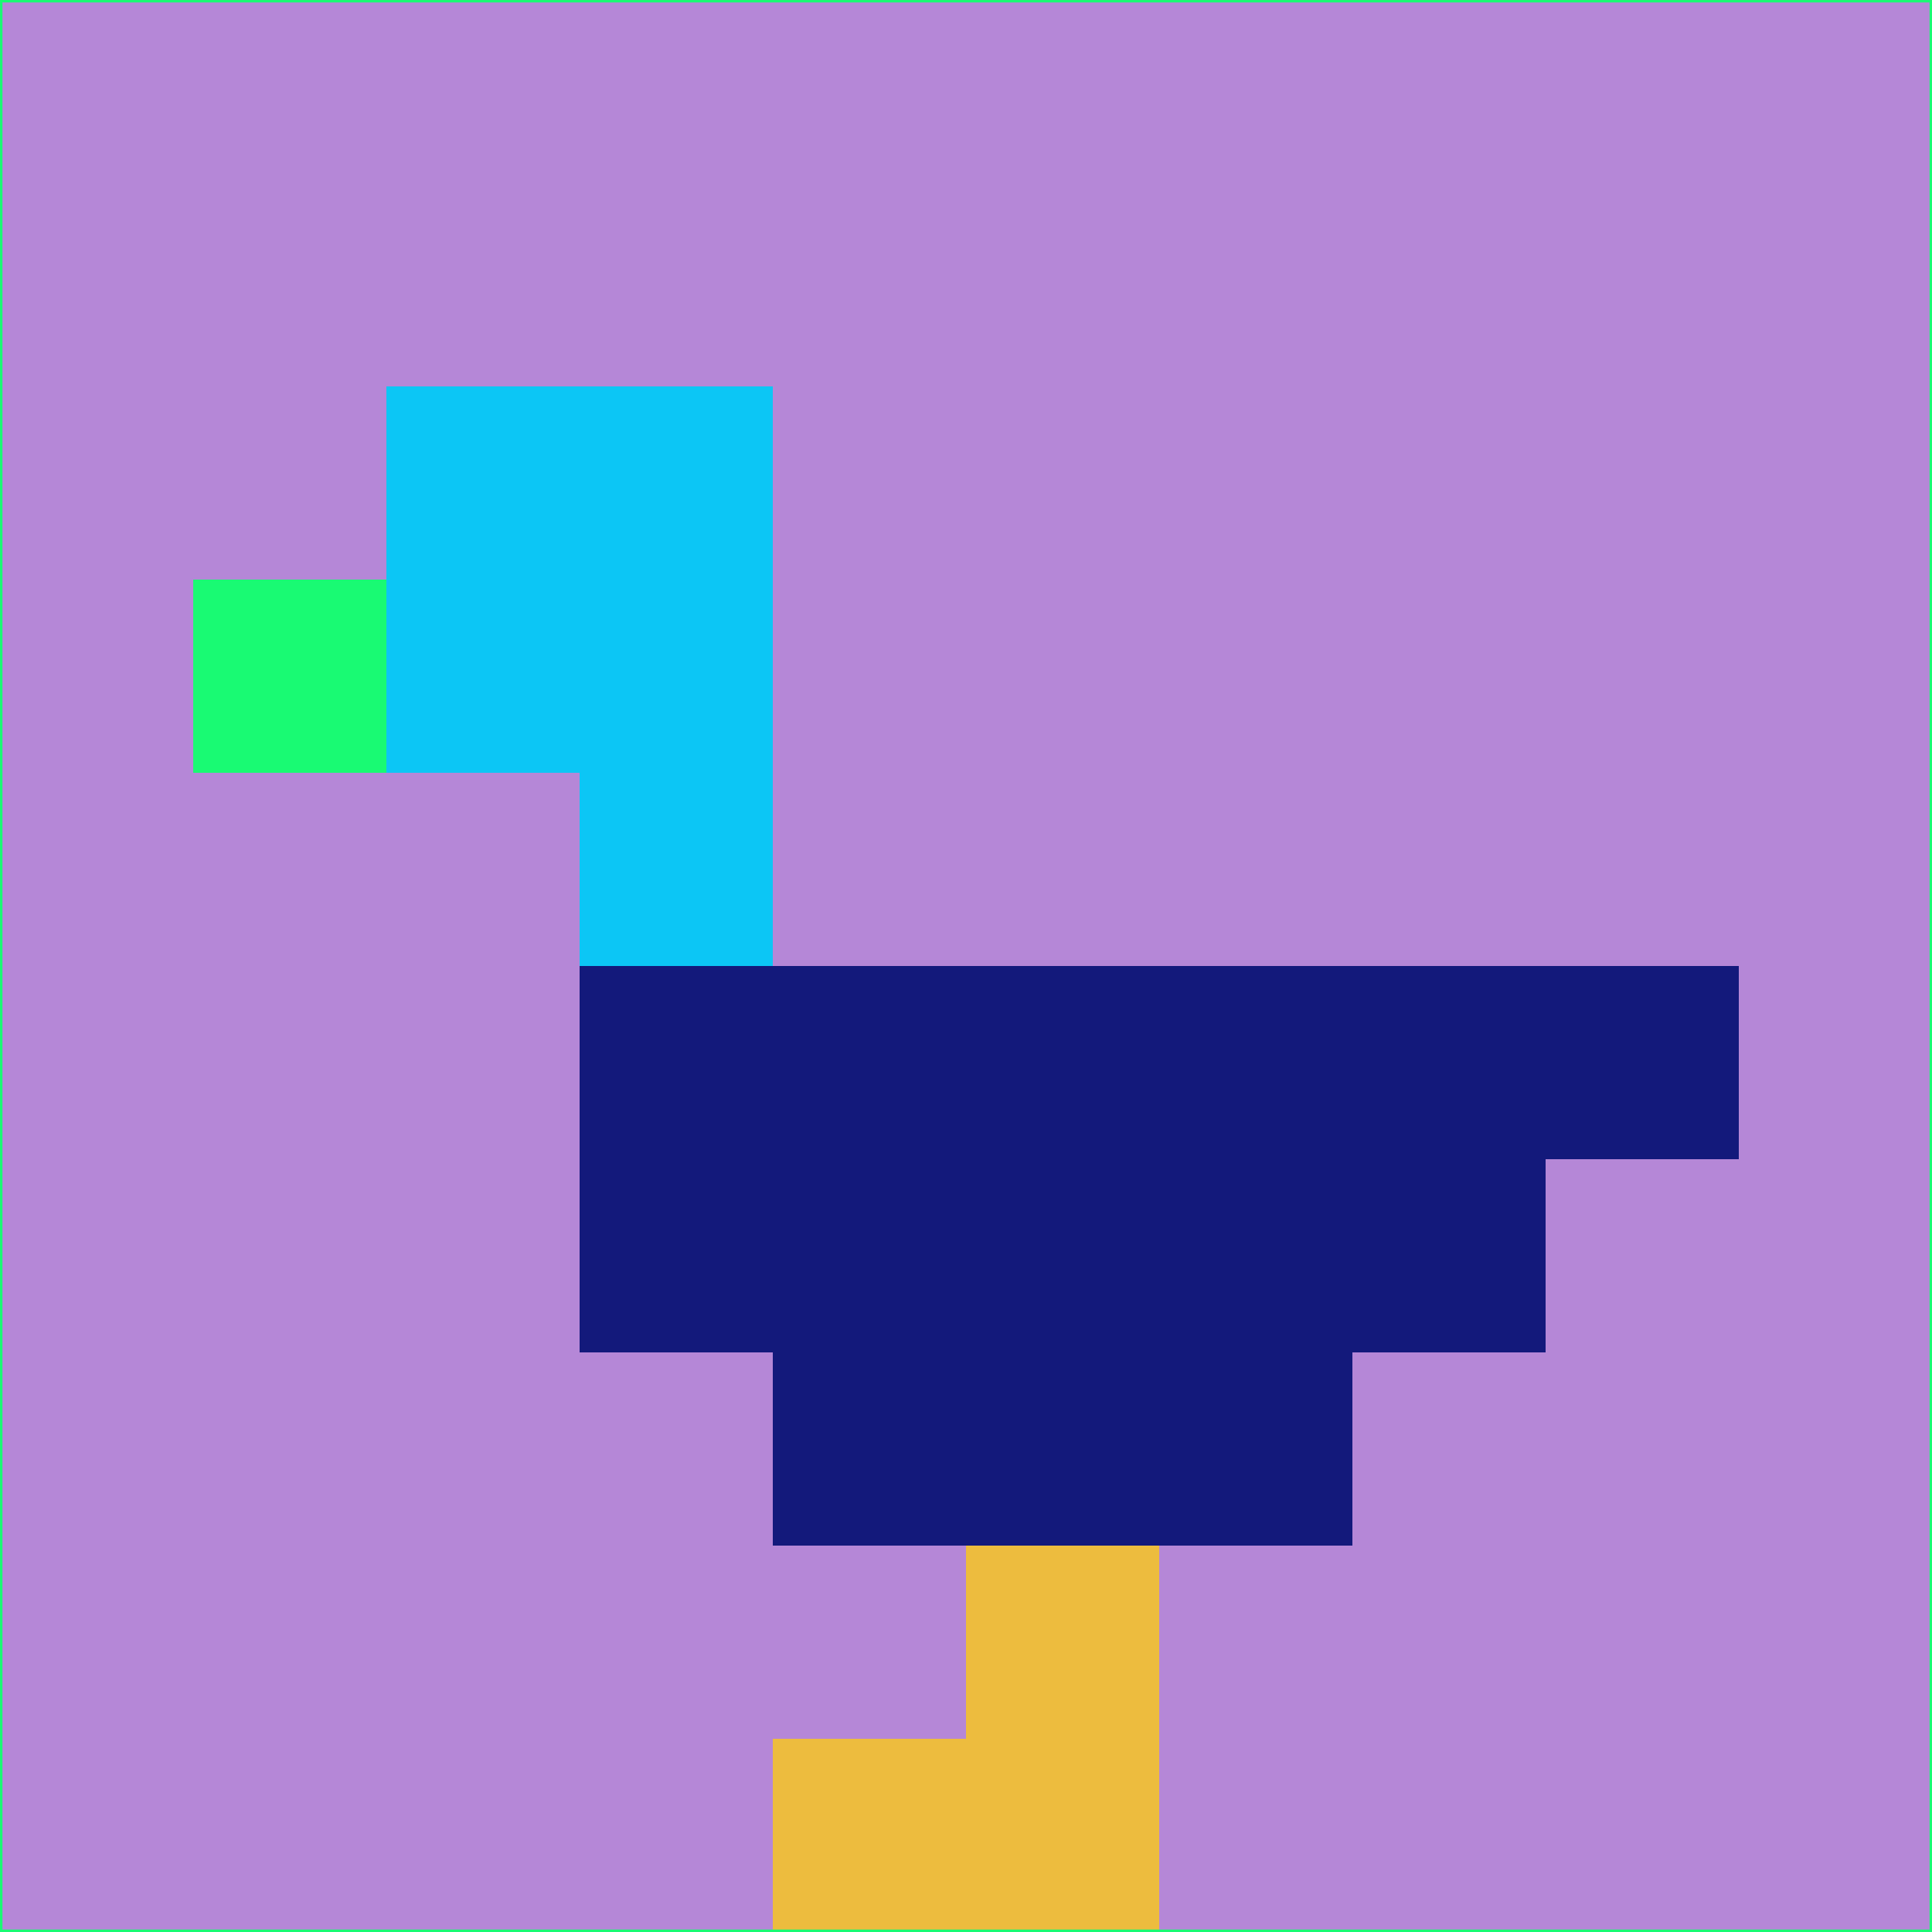 <svg xmlns="http://www.w3.org/2000/svg" version="1.1" width="785" height="785">
  <title>'goose-pfp-694263' by Dmitri Cherniak (Cyberpunk Edition)</title>
  <desc>
    seed=800326
    backgroundColor=#b587d7
    padding=20
    innerPadding=0
    timeout=500
    dimension=1
    border=false
    Save=function(){return n.handleSave()}
    frame=12

    Rendered at 2024-09-15T22:37:01.015Z
    Generated in 1ms
    Modified for Cyberpunk theme with new color scheme
  </desc>
  <defs/>
  <rect width="100%" height="100%" fill="#b587d7"/>
  <g>
    <g id="0-0">
      <rect x="0" y="0" height="785" width="785" fill="#b587d7"/>
      <g>
        <!-- Neon blue -->
        <rect id="0-0-2-2-2-2" x="157" y="157" width="157" height="157" fill="#0cc6f5"/>
        <rect id="0-0-3-2-1-4" x="235.5" y="157" width="78.5" height="314" fill="#0cc6f5"/>
        <!-- Electric purple -->
        <rect id="0-0-4-5-5-1" x="314" y="392.5" width="392.5" height="78.5" fill="#13197b"/>
        <rect id="0-0-3-5-5-2" x="235.5" y="392.5" width="392.5" height="157" fill="#13197b"/>
        <rect id="0-0-4-5-3-3" x="314" y="392.5" width="235.5" height="235.5" fill="#13197b"/>
        <!-- Neon pink -->
        <rect id="0-0-1-3-1-1" x="78.5" y="235.5" width="78.5" height="78.5" fill="#19fa73"/>
        <!-- Cyber yellow -->
        <rect id="0-0-5-8-1-2" x="392.5" y="628" width="78.5" height="157" fill="#edbc3e"/>
        <rect id="0-0-4-9-2-1" x="314" y="706.5" width="157" height="78.5" fill="#edbc3e"/>
      </g>
      <rect x="0" y="0" stroke="#19fa73" stroke-width="2" height="785" width="785" fill="none"/>
    </g>
  </g>
  <script xmlns=""/>
</svg>